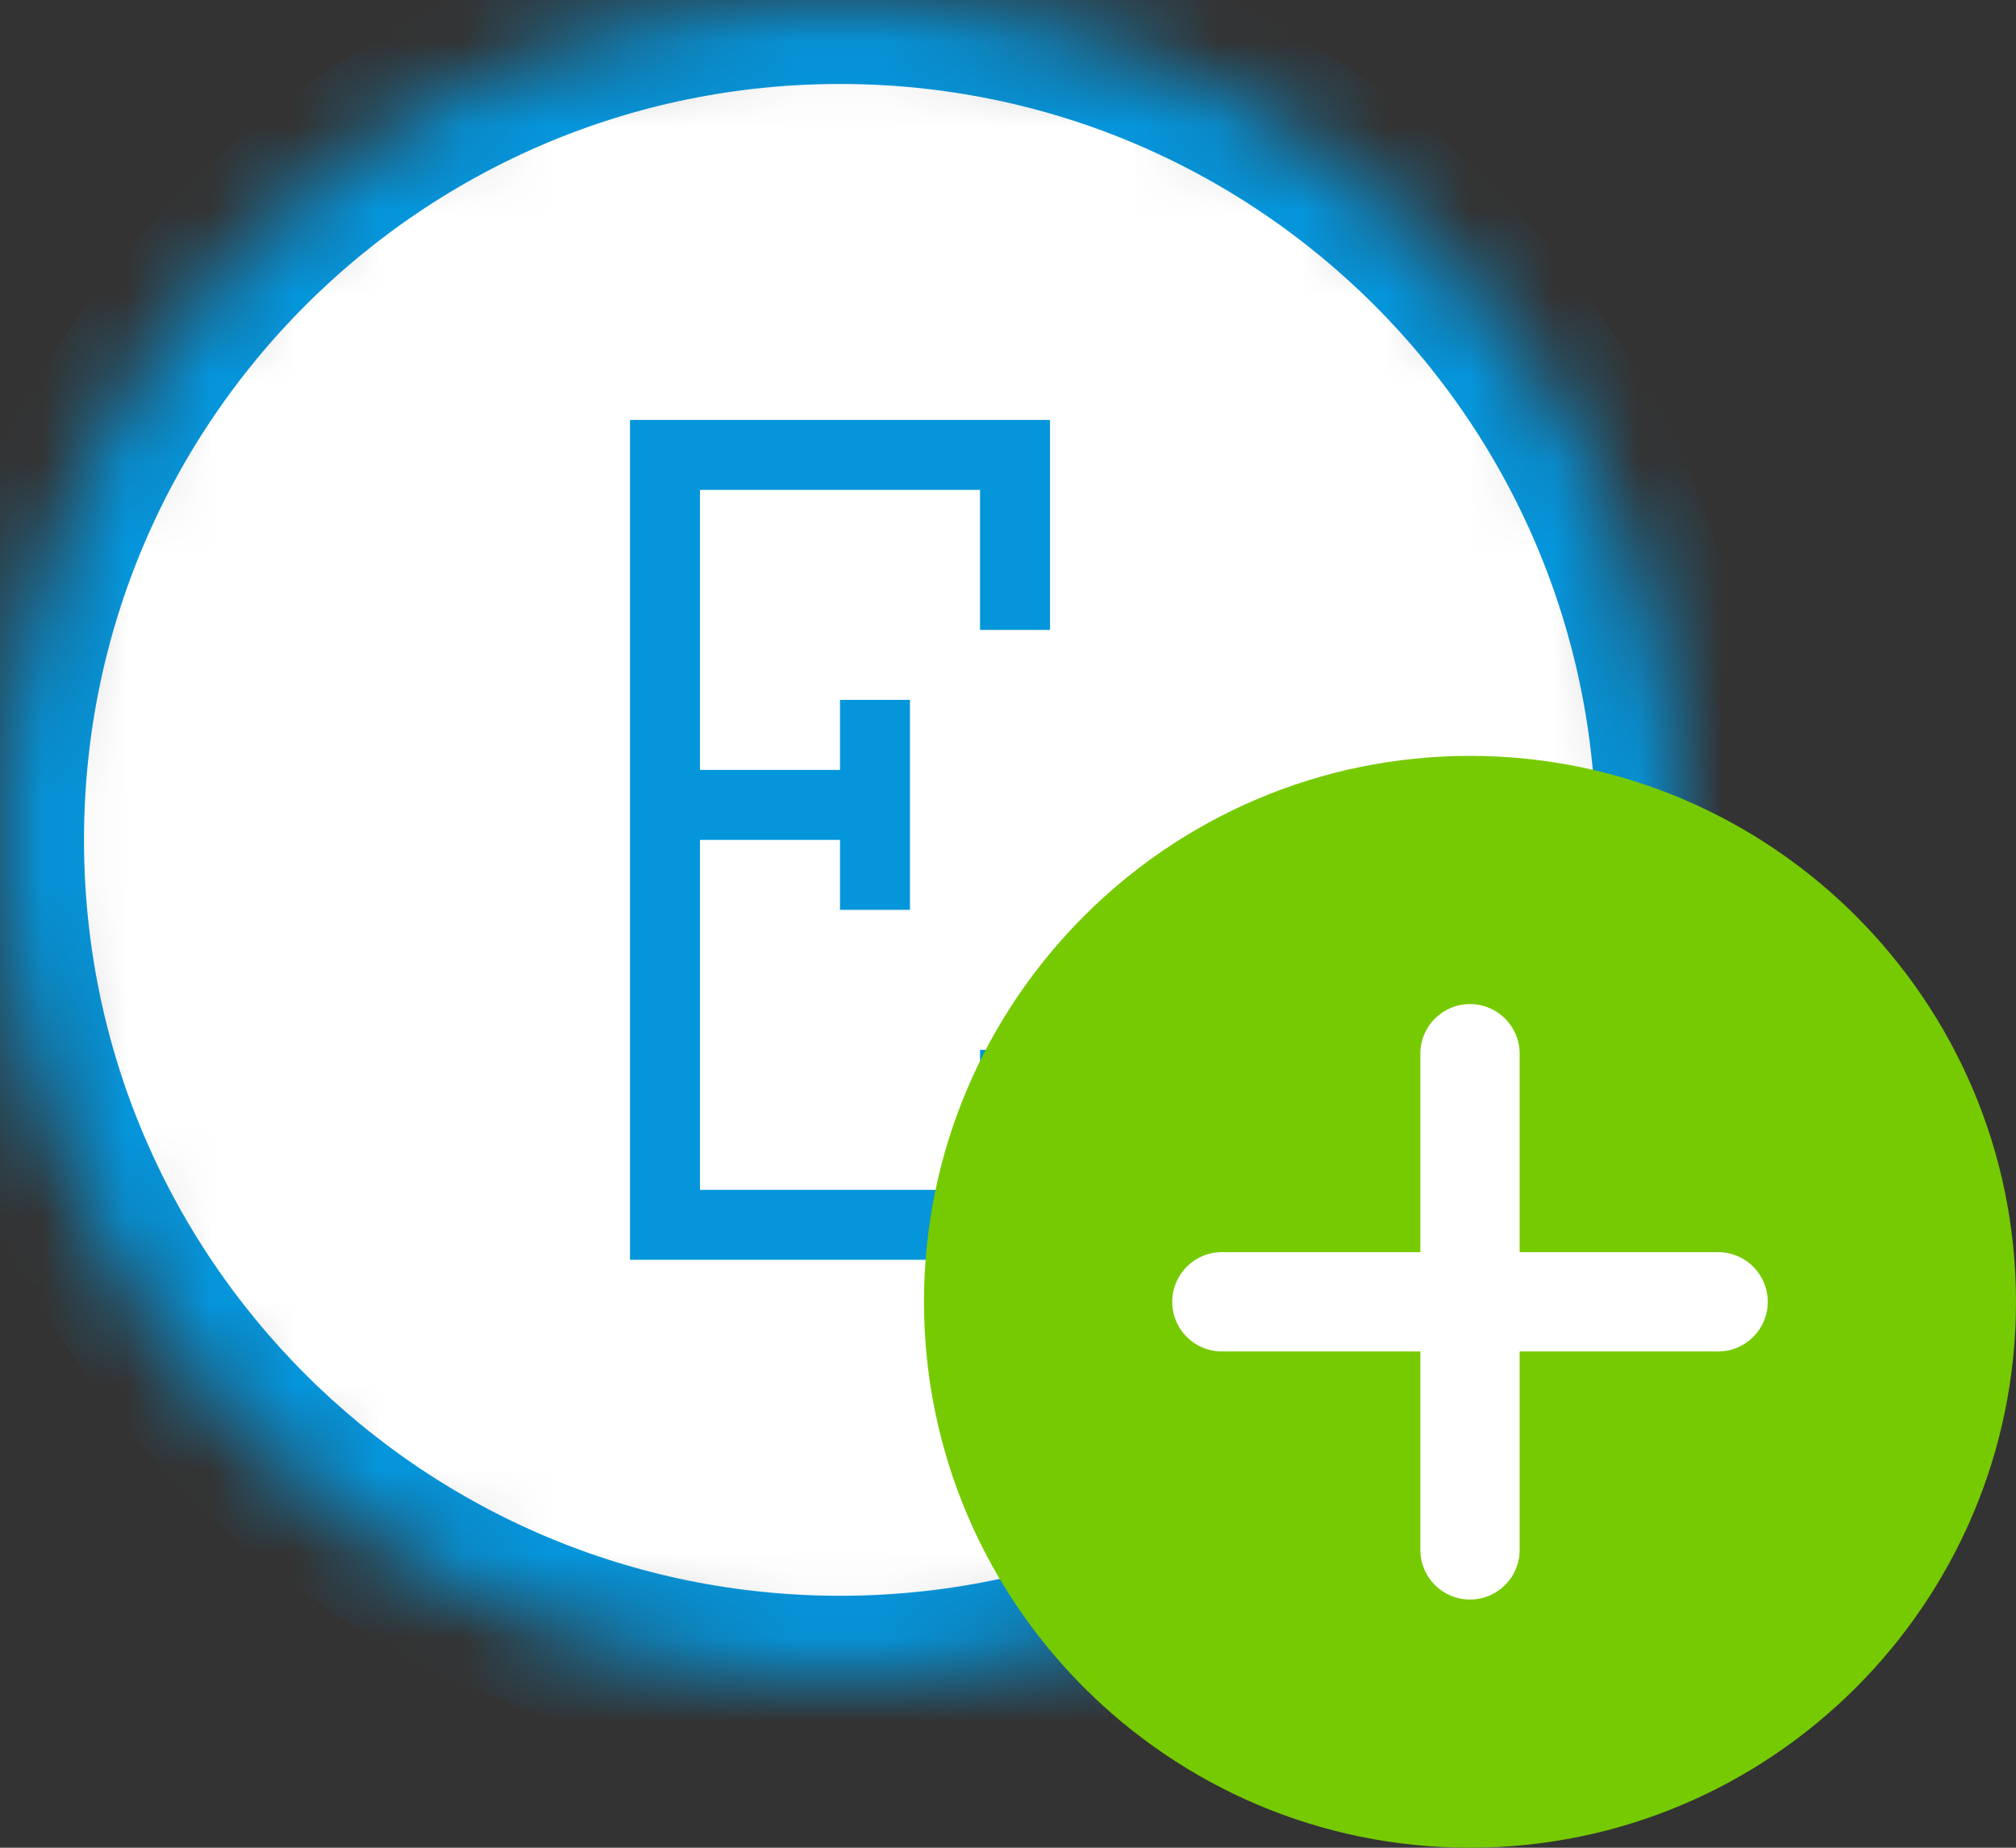 <?xml version="1.0" encoding="UTF-8" standalone="no"?>
<svg width="24px" height="22px" viewBox="0 0 24 22" version="1.1" xmlns="http://www.w3.org/2000/svg" xmlns:xlink="http://www.w3.org/1999/xlink">
    <rect x="0" y="0" width="24" height="22" fill="#333333" stroke="none"/>
    <!-- Generator: sketchtool 40.2 (33826) - http://www.bohemiancoding.com/sketch -->
    <title>C08FBB50-0B08-4424-B5AA-DDE76073B246</title>
    <desc>Created with sketchtool.</desc>
    <defs>
        <path d="M10,0 C4.477,0 0,4.477 0,10 C0,15.523 4.477,20 10,20 C15.523,20 20,15.523 20,10 C20,4.477 15.523,0 10,0 Z" id="path-1"></path>
        <mask id="mask-2" maskContentUnits="userSpaceOnUse" maskUnits="objectBoundingBox" x="0" y="0" width="20" height="20" fill="white">
            <use xlink:href="#path-1"></use>
        </mask>
    </defs>
    <g id="Page-1" stroke="none" stroke-width="1" fill="none" fill-rule="evenodd">
        <g id="Microflow-Rendering-Copy" transform="translate(-460, -151)">
            <g id="Activities" transform="translate(440, 50)">
                <g id="Entity-Activities">
                    <g id="Create-Object---commit/refresh/events" transform="translate(0, 81)">
                        <g id="Create-Object-Activity">
                            <g id="icon" transform="translate(20, 20)">
                                <g id="Entity-icons">
                                    <use id="Stroke-2175" stroke="#0595DB" mask="url(#mask-2)" stroke-width="2" fill="#FFFFFF" xlink:href="#path-1"></use>
                                    <path d="M8.333,9.167 L8.333,5.833 L7.5,5.833 L7.5,14.167 L8.333,14.167 L8.333,10 L10,10 L10,9.167 L8.333,9.167 Z M11.667,12.5 L12.5,12.5 L12.5,14.167 L11.667,14.167 L11.667,12.5 Z M12.5,15 L7.5,15 L7.5,14.167 L12.5,14.167 L12.5,15 Z M10.833,8.333 L10.833,10.833 L10,10.833 L10,8.333 L10.833,8.333 Z M11.667,5.833 L12.5,5.833 L12.5,7.5 L11.667,7.5 L11.667,5.833 Z M12.5,5 L12.5,5.833 L7.5,5.833 L7.5,5 L12.5,5 Z" id="Combined-Shape" fill="#0595DB"></path>
                                </g>
                                <g id="plus" transform="translate(11, 9)">
                                    <path d="M6.5,0 C2.916,0 0,2.916 0,6.5 C0,10.084 2.916,13 6.5,13 C10.084,13 13,10.084 13,6.5 C13,2.916 10.084,0 6.5,0" id="Fill-4864" fill="#76CA02"></path>
                                    <path d="M9.455,7.091 L7.091,7.091 L7.091,9.455 C7.091,9.781 6.826,10.045 6.5,10.045 C6.174,10.045 5.909,9.781 5.909,9.455 L5.909,7.091 L3.545,7.091 C3.219,7.091 2.955,6.826 2.955,6.5 C2.955,6.174 3.219,5.909 3.545,5.909 L5.909,5.909 L5.909,3.545 C5.909,3.219 6.174,2.955 6.5,2.955 C6.826,2.955 7.091,3.219 7.091,3.545 L7.091,5.318 L7.091,5.909 L9.455,5.909 C9.781,5.909 10.045,6.174 10.045,6.5 C10.045,6.826 9.781,7.091 9.455,7.091" id="Path" fill="#FFFFFF"></path>
                                </g>
                            </g>
                        </g>
                    </g>
                </g>
            </g>
        </g>
    </g>
</svg>